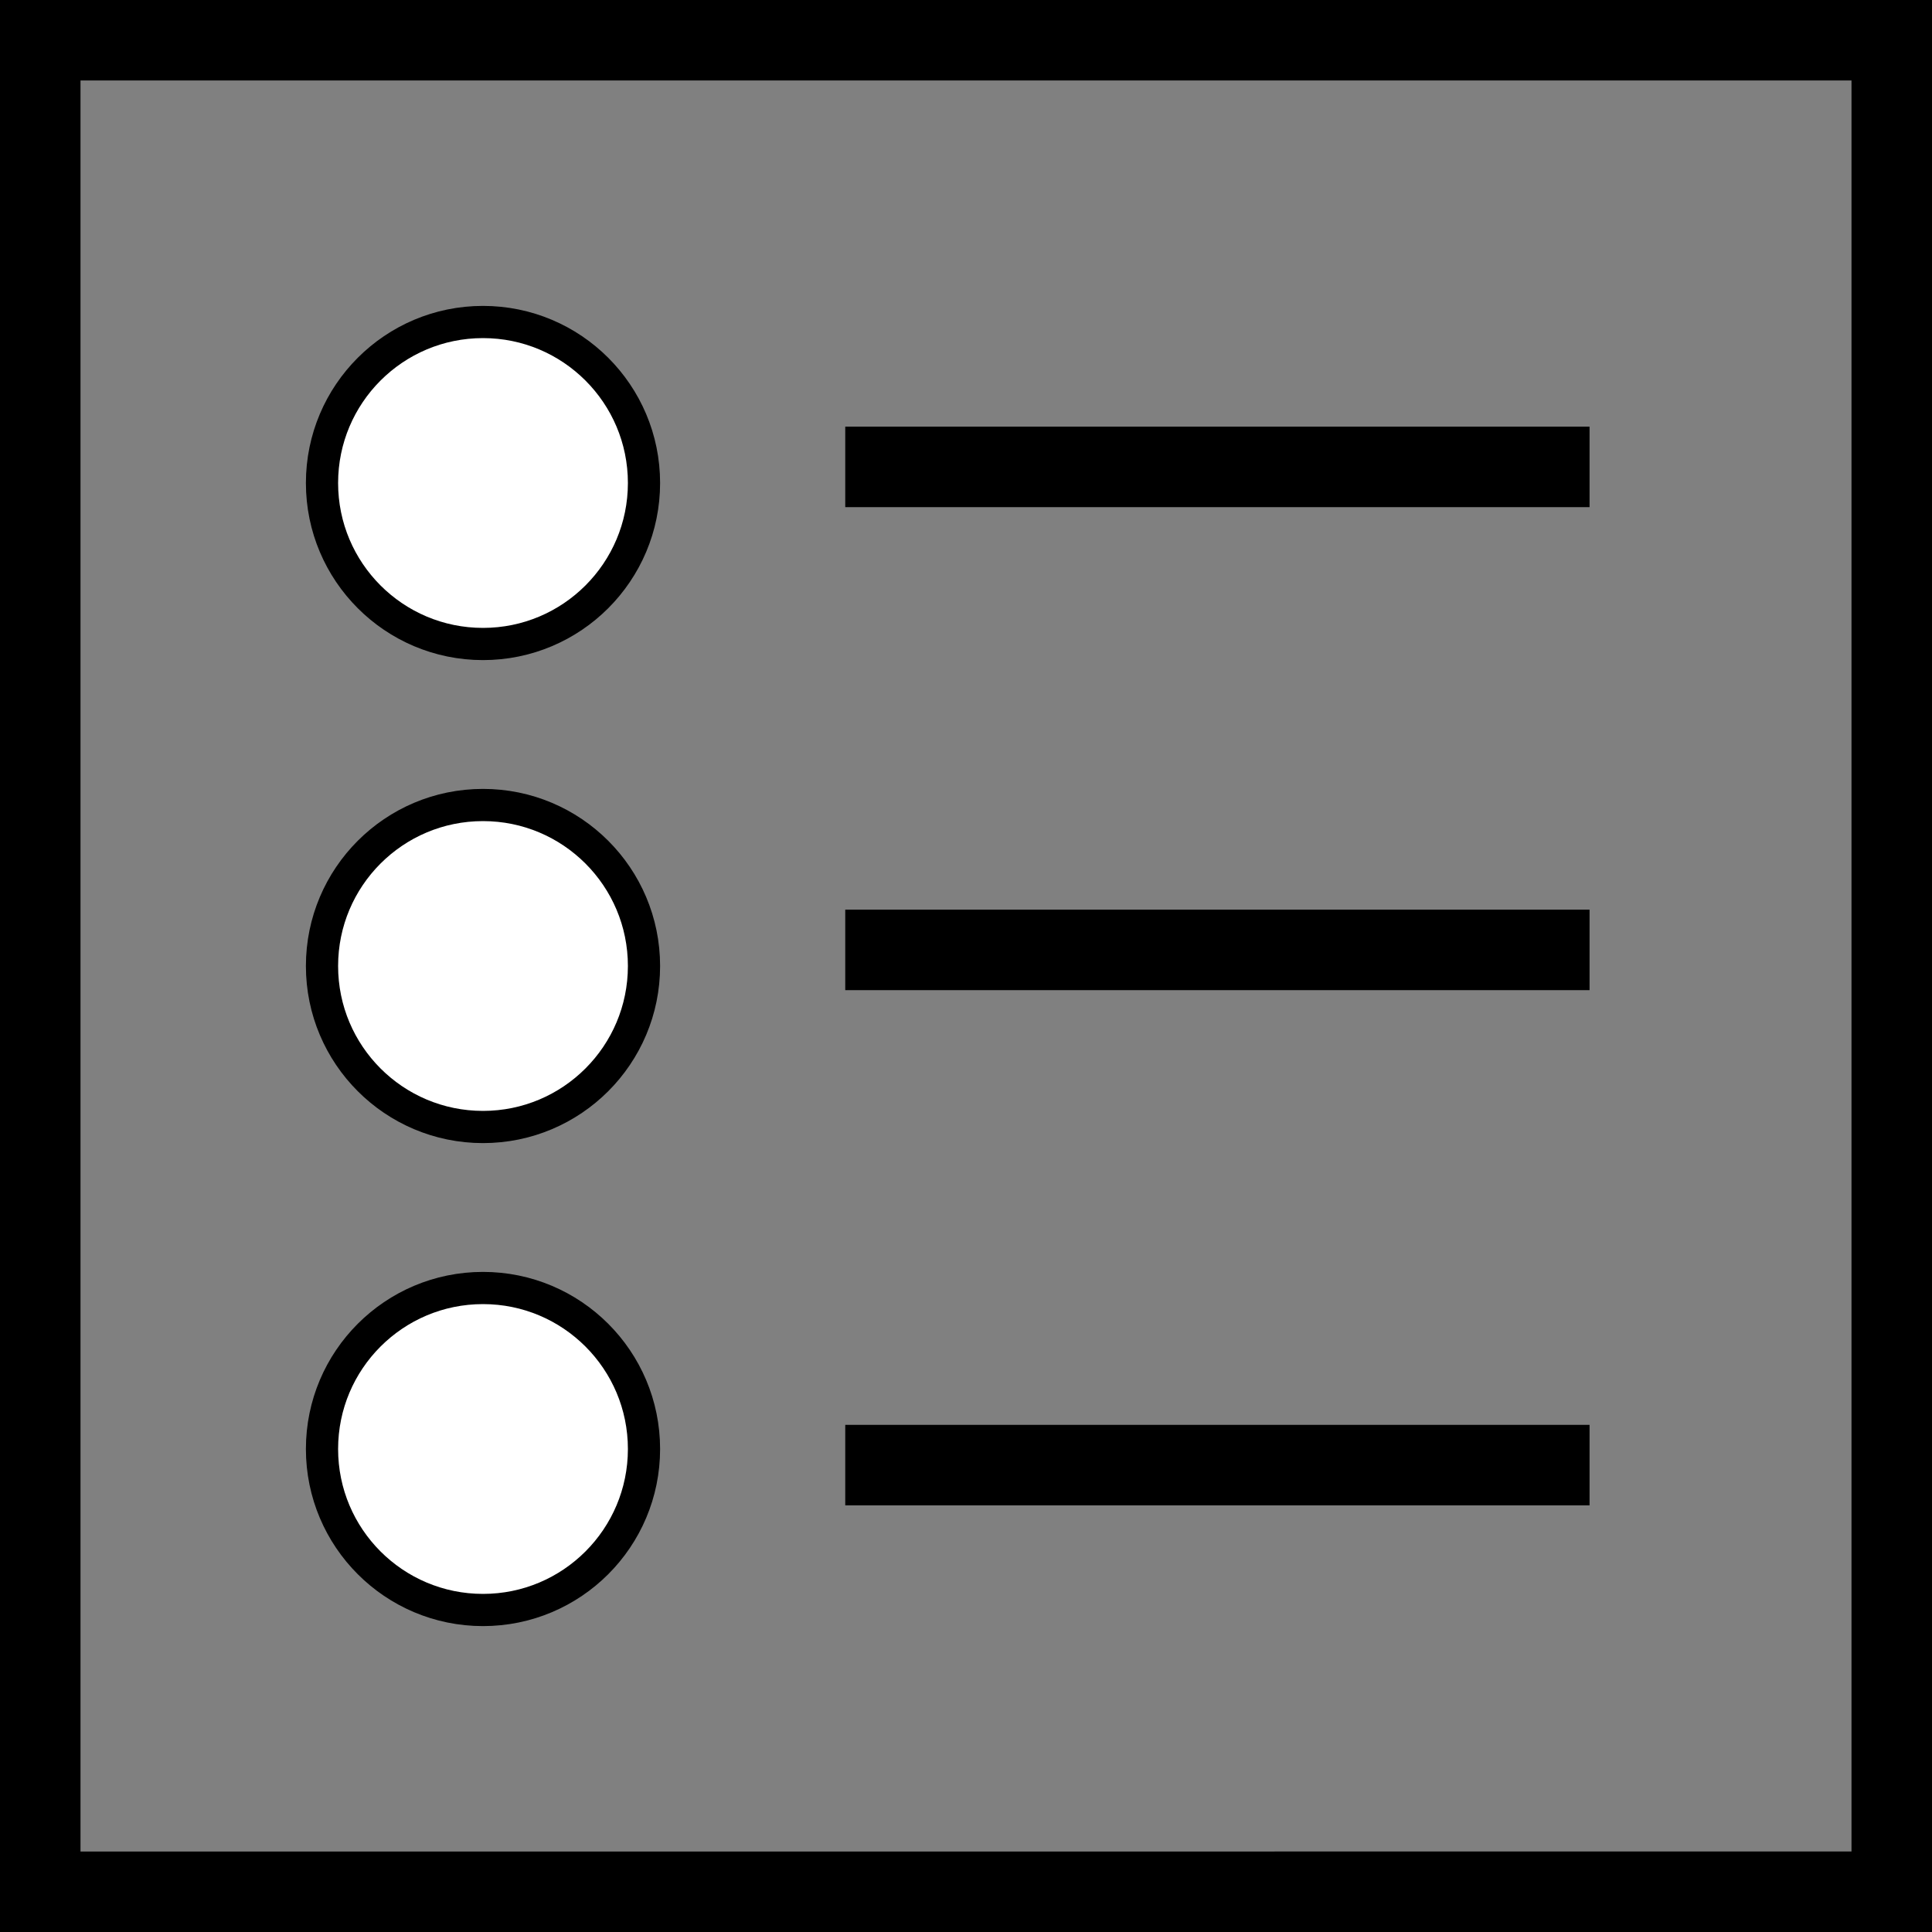 <svg xmlns="http://www.w3.org/2000/svg" width="12" height="12"><rect width="100%" height="100%" fill="#808080" stroke="none"/><g fill="none" fill-rule="evenodd" stroke="#000"><path stroke-width=".5" d="M.25.25h11.5v11.5H.25z"/><circle cx="3" cy="3" r="1" fill="#FFF" stroke-width=".2"/><path stroke-linecap="square" stroke-width=".5" d="M5.5 2.9h4.123M5.5 5.9h4.123M5.5 9.1h4.123"/><circle cx="3" cy="6" r="1" fill="#FFF" stroke-width=".2"/><circle cx="3" cy="9" r="1" fill="#FFF" stroke-width=".2"/></g></svg>